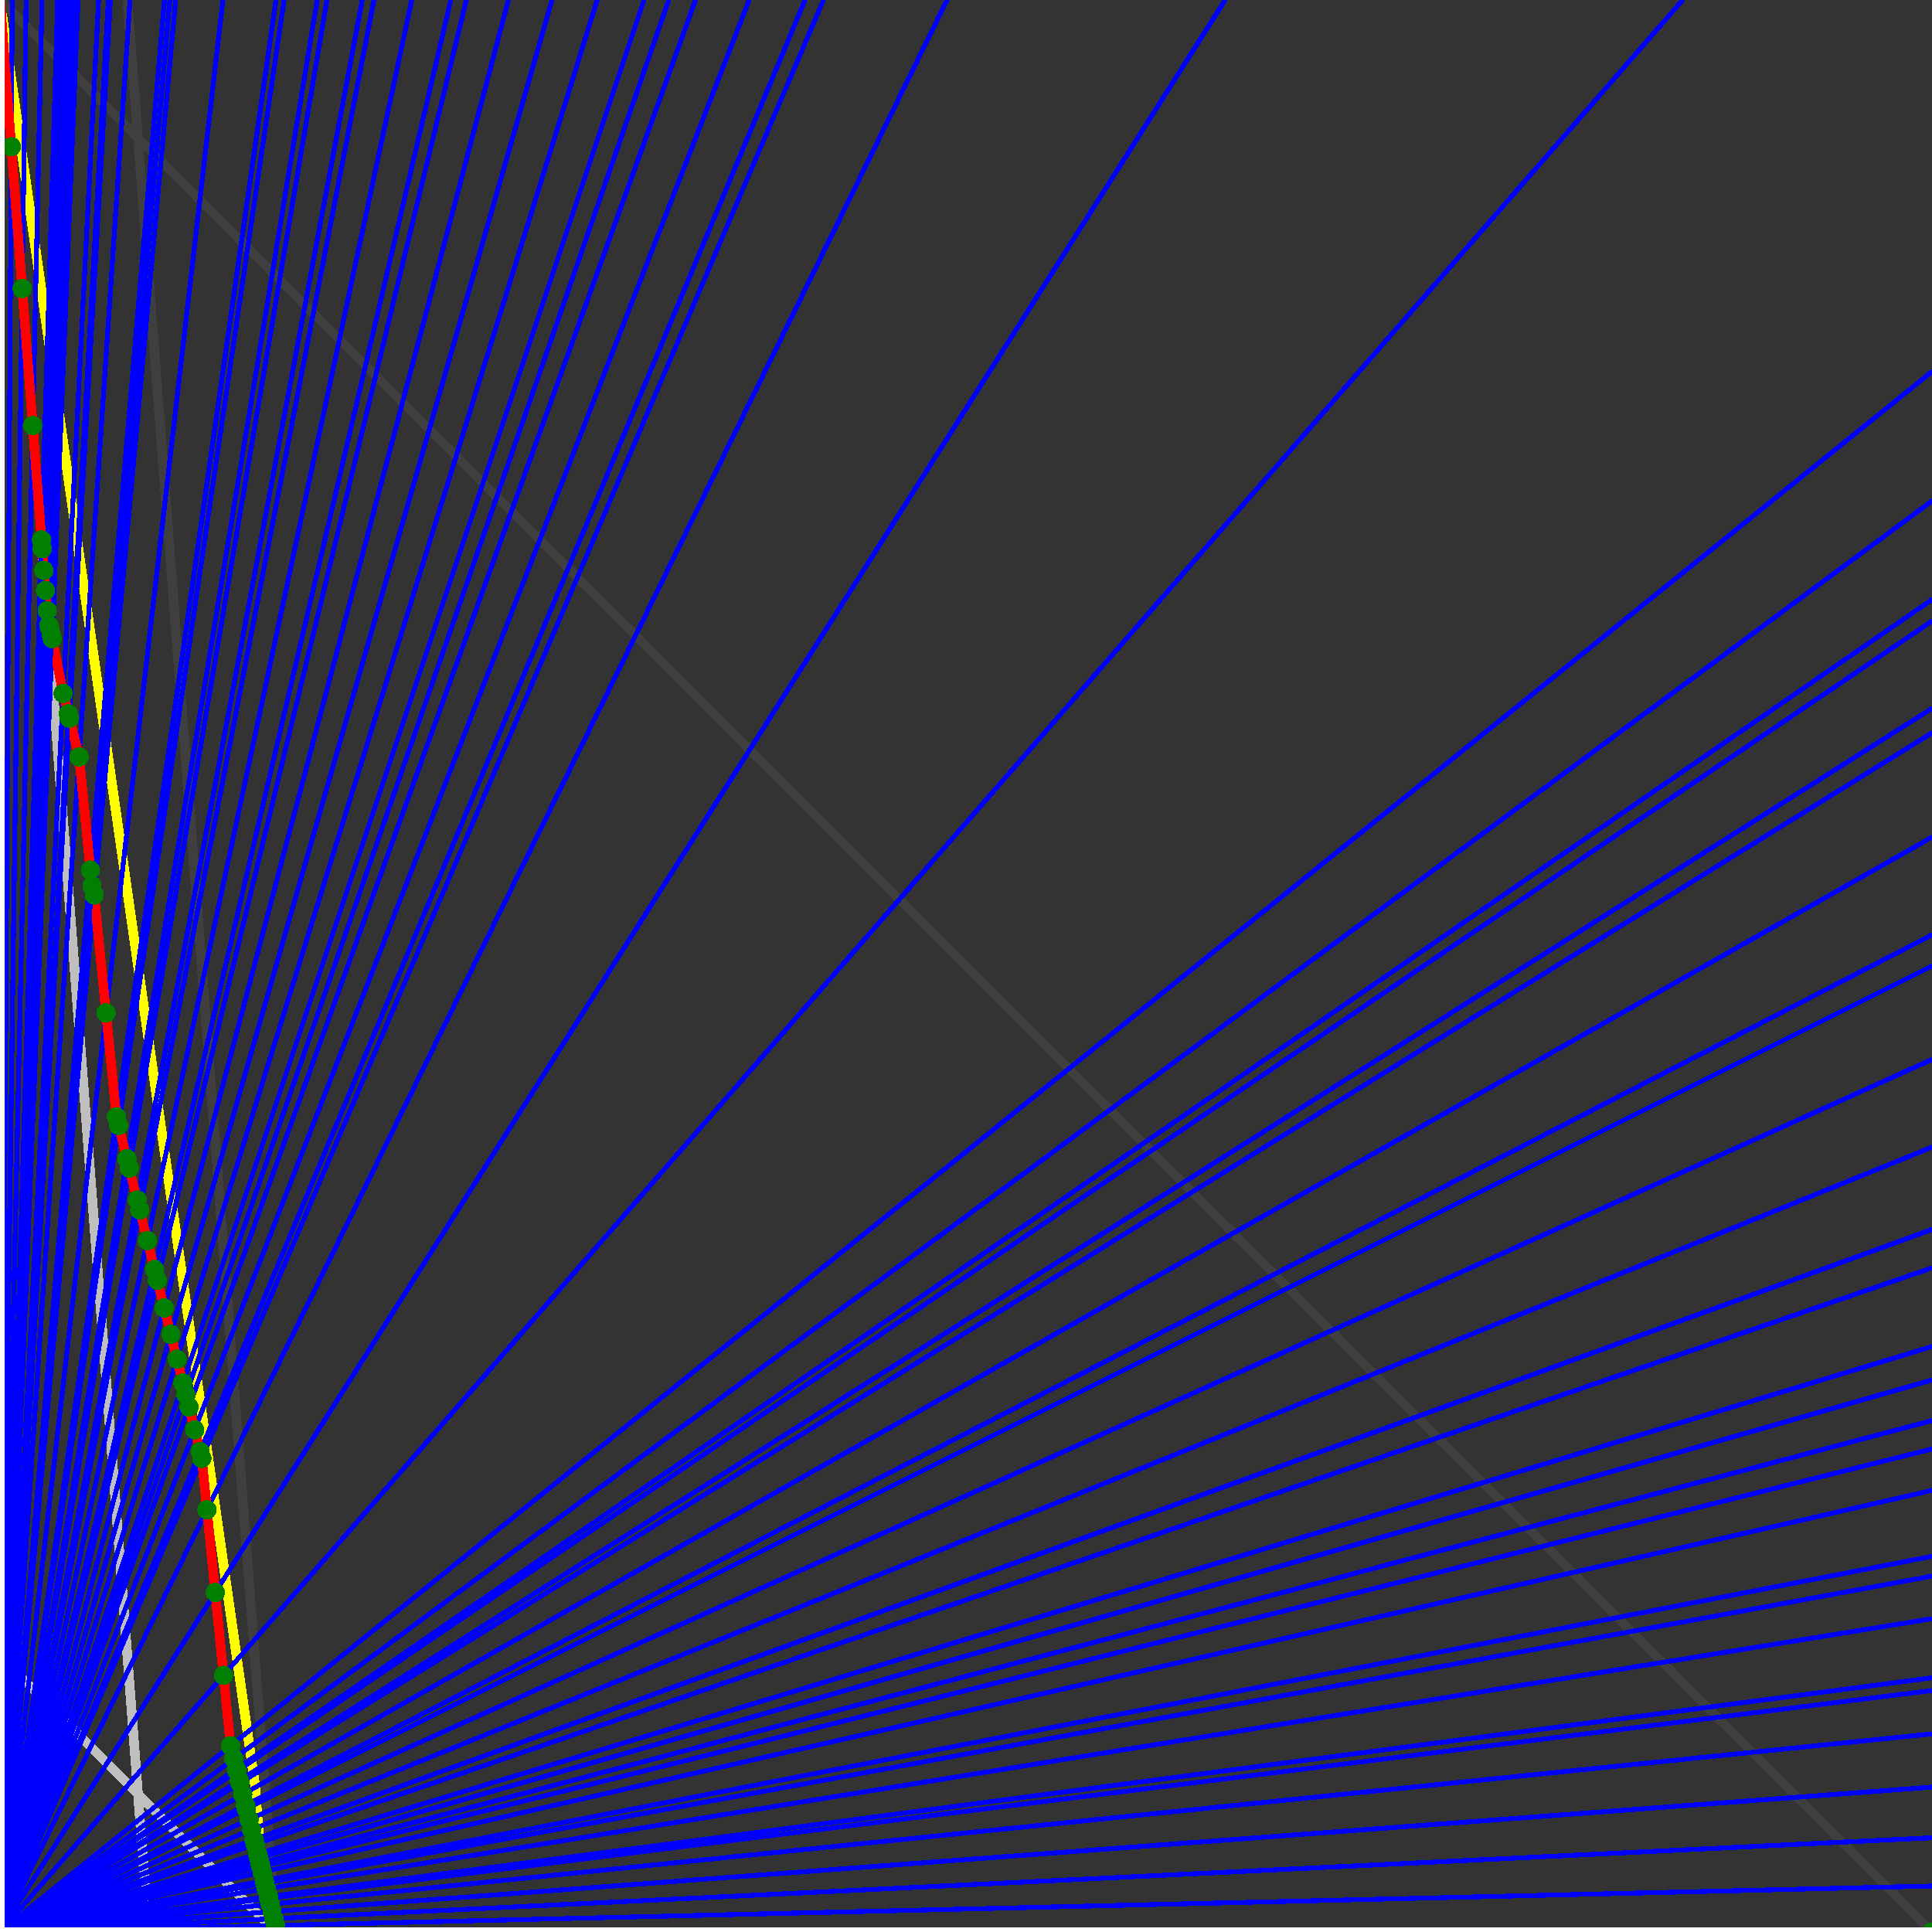 <svg xmlns="http://www.w3.org/2000/svg" version="1.1" width = "750" height = "750" viewBox = "0 0 750 750"  shape-rendering="crispEdges">
<rect x="0" y="0" width="750" height="750" fill="#333333" stroke="none"/>
<path stroke-linejoin="round" stroke-linecap="round" stroke="rgb(255,255,0)" stroke-width="3.75" fill="none" d="M 107.143 750 L 0 0 " />
<path stroke-linejoin="round" stroke-linecap="round" stroke="rgb(63,63,63)" stroke-width="3.75" fill="none" d="M 0 0 L 750 750 M 107.143 750 L 49.451 0 " />
<path stroke-linejoin="round" stroke-linecap="round" stroke="rgb(191,191,191)" stroke-width="3.75" fill="none" d="M 0 642.857 L 107.143 750 M 0 0 L 57.692 750 " />
<path stroke-linejoin="round" stroke-linecap="round" stroke="rgb(0,0,255)" stroke-width="1.875" fill="none" d="M 0 750 L 750 732.143 " />
<path stroke-linejoin="round" stroke-linecap="round" stroke="rgb(255,0,0)" stroke-width="3.75" fill="none" d="M 106.947 747.454 L 107.143 750 " />
<path stroke-linejoin="round" stroke-linecap="round" stroke="rgb(0,0,255)" stroke-width="1.875" fill="none" d="M 0 750 L 750 713.415 " />
<path stroke-linejoin="round" stroke-linecap="round" stroke="rgb(255,0,0)" stroke-width="3.75" fill="none" d="M 106.287 744.815 L 106.947 747.454 " />
<path stroke-linejoin="round" stroke-linecap="round" stroke="rgb(0,0,255)" stroke-width="1.875" fill="none" d="M 0 750 L 750 693.75 " />
<path stroke-linejoin="round" stroke-linecap="round" stroke="rgb(255,0,0)" stroke-width="3.75" fill="none" d="M 105.604 742.08 L 106.287 744.815 " />
<path stroke-linejoin="round" stroke-linecap="round" stroke="rgb(0,0,255)" stroke-width="1.875" fill="none" d="M 0 750 L 750 673.077 " />
<path stroke-linejoin="round" stroke-linecap="round" stroke="rgb(255,0,0)" stroke-width="3.75" fill="none" d="M 104.894 739.242 L 105.604 742.08 " />
<path stroke-linejoin="round" stroke-linecap="round" stroke="rgb(0,0,255)" stroke-width="1.875" fill="none" d="M 0 750 L 750 656.25 " />
<path stroke-linejoin="round" stroke-linecap="round" stroke="rgb(255,0,0)" stroke-width="3.75" fill="none" d="M 104.323 736.96 L 104.894 739.242 " />
<path stroke-linejoin="round" stroke-linecap="round" stroke="rgb(0,0,255)" stroke-width="1.875" fill="none" d="M 0 750 L 750 651.316 " />
<path stroke-linejoin="round" stroke-linecap="round" stroke="rgb(255,0,0)" stroke-width="3.75" fill="none" d="M 104.157 736.295 L 104.323 736.96 " />
<path stroke-linejoin="round" stroke-linecap="round" stroke="rgb(0,0,255)" stroke-width="1.875" fill="none" d="M 0 750 L 750 628.378 " />
<path stroke-linejoin="round" stroke-linecap="round" stroke="rgb(255,0,0)" stroke-width="3.75" fill="none" d="M 103.392 733.234 L 104.157 736.295 " />
<path stroke-linejoin="round" stroke-linecap="round" stroke="rgb(0,0,255)" stroke-width="1.875" fill="none" d="M 0 750 L 750 611.842 " />
<path stroke-linejoin="round" stroke-linecap="round" stroke="rgb(255,0,0)" stroke-width="3.75" fill="none" d="M 102.847 731.055 L 103.392 733.234 " />
<path stroke-linejoin="round" stroke-linecap="round" stroke="rgb(0,0,255)" stroke-width="1.875" fill="none" d="M 0 750 L 750 604.167 " />
<path stroke-linejoin="round" stroke-linecap="round" stroke="rgb(255,0,0)" stroke-width="3.75" fill="none" d="M 102.596 730.051 L 102.847 731.055 " />
<path stroke-linejoin="round" stroke-linecap="round" stroke="rgb(0,0,255)" stroke-width="1.875" fill="none" d="M 0 750 L 750 578.571 " />
<path stroke-linejoin="round" stroke-linecap="round" stroke="rgb(255,0,0)" stroke-width="3.75" fill="none" d="M 101.768 726.739 L 102.596 730.051 " />
<path stroke-linejoin="round" stroke-linecap="round" stroke="rgb(0,0,255)" stroke-width="1.875" fill="none" d="M 0 750 L 750 562.5 " />
<path stroke-linejoin="round" stroke-linecap="round" stroke="rgb(255,0,0)" stroke-width="3.75" fill="none" d="M 101.255 724.686 L 101.768 726.739 " />
<path stroke-linejoin="round" stroke-linecap="round" stroke="rgb(0,0,255)" stroke-width="1.875" fill="none" d="M 0 750 L 750 551.471 " />
<path stroke-linejoin="round" stroke-linecap="round" stroke="rgb(255,0,0)" stroke-width="3.75" fill="none" d="M 100.906 723.29 L 101.255 724.686 " />
<path stroke-linejoin="round" stroke-linecap="round" stroke="rgb(0,0,255)" stroke-width="1.875" fill="none" d="M 0 750 L 750 535.714 " />
<path stroke-linejoin="round" stroke-linecap="round" stroke="rgb(255,0,0)" stroke-width="3.75" fill="none" d="M 100.411 721.311 L 100.906 723.29 " />
<path stroke-linejoin="round" stroke-linecap="round" stroke="rgb(0,0,255)" stroke-width="1.875" fill="none" d="M 0 750 L 750 522.727 " />
<path stroke-linejoin="round" stroke-linecap="round" stroke="rgb(255,0,0)" stroke-width="3.75" fill="none" d="M 100.007 719.695 L 100.411 721.311 " />
<path stroke-linejoin="round" stroke-linecap="round" stroke="rgb(0,0,255)" stroke-width="1.875" fill="none" d="M 0 750 L 750 492.188 " />
<path stroke-linejoin="round" stroke-linecap="round" stroke="rgb(255,0,0)" stroke-width="3.75" fill="none" d="M 99.07 715.945 L 100.007 719.695 " />
<path stroke-linejoin="round" stroke-linecap="round" stroke="rgb(0,0,255)" stroke-width="1.875" fill="none" d="M 0 750 L 750 477.273 " />
<path stroke-linejoin="round" stroke-linecap="round" stroke="rgb(255,0,0)" stroke-width="3.75" fill="none" d="M 98.618 714.139 L 99.07 715.945 " />
<path stroke-linejoin="round" stroke-linecap="round" stroke="rgb(0,0,255)" stroke-width="1.875" fill="none" d="M 0 750 L 750 445.312 " />
<path stroke-linejoin="round" stroke-linecap="round" stroke="rgb(255,0,0)" stroke-width="3.75" fill="none" d="M 97.665 710.324 L 98.618 714.139 " />
<path stroke-linejoin="round" stroke-linecap="round" stroke="rgb(0,0,255)" stroke-width="1.875" fill="none" d="M 0 750 L 750 411.29 " />
<path stroke-linejoin="round" stroke-linecap="round" stroke="rgb(255,0,0)" stroke-width="3.75" fill="none" d="M 96.669 706.343 L 97.664 710.324 " />
<path stroke-linejoin="round" stroke-linecap="round" stroke="rgb(0,0,255)" stroke-width="1.875" fill="none" d="M 0 750 L 750 375 " />
<path stroke-linejoin="round" stroke-linecap="round" stroke="rgb(255,0,0)" stroke-width="3.75" fill="none" d="M 95.63 702.185 L 96.669 706.343 " />
<path stroke-linejoin="round" stroke-linecap="round" stroke="rgb(0,0,255)" stroke-width="1.875" fill="none" d="M 0 750 L 750 362.903 " />
<path stroke-linejoin="round" stroke-linecap="round" stroke="rgb(255,0,0)" stroke-width="3.75" fill="none" d="M 95.288 700.819 L 95.63 702.185 " />
<path stroke-linejoin="round" stroke-linecap="round" stroke="rgb(0,0,255)" stroke-width="1.875" fill="none" d="M 0 750 L 750 325 " />
<path stroke-linejoin="round" stroke-linecap="round" stroke="rgb(255,0,0)" stroke-width="3.75" fill="none" d="M 94.234 696.601 L 95.288 700.819 " />
<path stroke-linejoin="round" stroke-linecap="round" stroke="rgb(0,0,255)" stroke-width="1.875" fill="none" d="M 0 750 L 750 284.483 " />
<path stroke-linejoin="round" stroke-linecap="round" stroke="rgb(255,0,0)" stroke-width="3.75" fill="none" d="M 93.132 692.194 L 94.234 696.601 " />
<path stroke-linejoin="round" stroke-linecap="round" stroke="rgb(0,0,255)" stroke-width="1.875" fill="none" d="M 0 750 L 750 275 " />
<path stroke-linejoin="round" stroke-linecap="round" stroke="rgb(255,0,0)" stroke-width="3.75" fill="none" d="M 92.878 691.177 L 93.132 692.194 " />
<path stroke-linejoin="round" stroke-linecap="round" stroke="rgb(0,0,255)" stroke-width="1.875" fill="none" d="M 0 750 L 750 241.071 " />
<path stroke-linejoin="round" stroke-linecap="round" stroke="rgb(255,0,0)" stroke-width="3.75" fill="none" d="M 91.98 687.585 L 92.878 691.177 " />
<path stroke-linejoin="round" stroke-linecap="round" stroke="rgb(0,0,255)" stroke-width="1.875" fill="none" d="M 0 750 L 750 232.759 " />
<path stroke-linejoin="round" stroke-linecap="round" stroke="rgb(255,0,0)" stroke-width="3.75" fill="none" d="M 91.762 686.716 L 91.98 687.585 " />
<path stroke-linejoin="round" stroke-linecap="round" stroke="rgb(0,0,255)" stroke-width="1.875" fill="none" d="M 0 750 L 750 194.444 " />
<path stroke-linejoin="round" stroke-linecap="round" stroke="rgb(255,0,0)" stroke-width="3.75" fill="none" d="M 90.774 682.76 L 91.762 686.716 " />
<path stroke-linejoin="round" stroke-linecap="round" stroke="rgb(0,0,255)" stroke-width="1.875" fill="none" d="M 0 750 L 750 144.231 " />
<path stroke-linejoin="round" stroke-linecap="round" stroke="rgb(255,0,0)" stroke-width="3.75" fill="none" d="M 89.509 677.704 L 90.774 682.76 " />
<path stroke-linejoin="round" stroke-linecap="round" stroke="rgb(0,0,255)" stroke-width="1.875" fill="none" d="M 0 750 L 653.226 0 " />
<path stroke-linejoin="round" stroke-linecap="round" stroke="rgb(255,0,0)" stroke-width="3.75" fill="none" d="M 86.776 650.368 L 89.509 677.704 " />
<path stroke-linejoin="round" stroke-linecap="round" stroke="rgb(0,0,255)" stroke-width="1.875" fill="none" d="M 0 750 L 475.61 0 " />
<path stroke-linejoin="round" stroke-linecap="round" stroke="rgb(255,0,0)" stroke-width="3.75" fill="none" d="M 83.562 618.229 L 86.776 650.368 " />
<path stroke-linejoin="round" stroke-linecap="round" stroke="rgb(0,0,255)" stroke-width="1.875" fill="none" d="M 0 750 L 367.647 0 " />
<path stroke-linejoin="round" stroke-linecap="round" stroke="rgb(255,0,0)" stroke-width="3.75" fill="none" d="M 80.348 586.09 L 83.562 618.229 " />
<path stroke-linejoin="round" stroke-linecap="round" stroke="rgb(0,0,255)" stroke-width="1.875" fill="none" d="M 0 750 L 319.672 0 " />
<path stroke-linejoin="round" stroke-linecap="round" stroke="rgb(255,0,0)" stroke-width="3.75" fill="none" d="M 78.356 566.166 L 80.348 586.09 " />
<path stroke-linejoin="round" stroke-linecap="round" stroke="rgb(0,0,255)" stroke-width="1.875" fill="none" d="M 0 750 L 312.5 0 " />
<path stroke-linejoin="round" stroke-linecap="round" stroke="rgb(255,0,0)" stroke-width="3.75" fill="none" d="M 77.696 563.529 L 78.356 566.166 " />
<path stroke-linejoin="round" stroke-linecap="round" stroke="rgb(0,0,255)" stroke-width="1.875" fill="none" d="M 0 750 L 290.816 0 " />
<path stroke-linejoin="round" stroke-linecap="round" stroke="rgb(255,0,0)" stroke-width="3.75" fill="none" d="M 75.583 555.075 L 77.696 563.529 " />
<path stroke-linejoin="round" stroke-linecap="round" stroke="rgb(0,0,255)" stroke-width="1.875" fill="none" d="M 0 750 L 270 0 " />
<path stroke-linejoin="round" stroke-linecap="round" stroke="rgb(255,0,0)" stroke-width="3.75" fill="none" d="M 73.366 546.206 L 75.583 555.075 " />
<path stroke-linejoin="round" stroke-linecap="round" stroke="rgb(0,0,255)" stroke-width="1.875" fill="none" d="M 0 750 L 259.615 0 " />
<path stroke-linejoin="round" stroke-linecap="round" stroke="rgb(255,0,0)" stroke-width="3.75" fill="none" d="M 72.182 541.473 L 73.366 546.206 " />
<path stroke-linejoin="round" stroke-linecap="round" stroke="rgb(0,0,255)" stroke-width="1.875" fill="none" d="M 0 750 L 250 0 " />
<path stroke-linejoin="round" stroke-linecap="round" stroke="rgb(255,0,0)" stroke-width="3.75" fill="none" d="M 71.037 536.89 L 72.182 541.473 " />
<path stroke-linejoin="round" stroke-linecap="round" stroke="rgb(0,0,255)" stroke-width="1.875" fill="none" d="M 0 750 L 231.818 0 " />
<path stroke-linejoin="round" stroke-linecap="round" stroke="rgb(255,0,0)" stroke-width="3.75" fill="none" d="M 68.727 527.649 L 71.037 536.89 " />
<path stroke-linejoin="round" stroke-linecap="round" stroke="rgb(0,0,255)" stroke-width="1.875" fill="none" d="M 0 750 L 214.286 0 " />
<path stroke-linejoin="round" stroke-linecap="round" stroke="rgb(255,0,0)" stroke-width="3.75" fill="none" d="M 66.301 517.947 L 68.727 527.649 " />
<path stroke-linejoin="round" stroke-linecap="round" stroke="rgb(0,0,255)" stroke-width="1.875" fill="none" d="M 0 750 L 197.368 0 " />
<path stroke-linejoin="round" stroke-linecap="round" stroke="rgb(255,0,0)" stroke-width="3.75" fill="none" d="M 63.751 507.747 L 66.301 517.947 " />
<path stroke-linejoin="round" stroke-linecap="round" stroke="rgb(0,0,255)" stroke-width="1.875" fill="none" d="M 0 750 L 181.034 0 " />
<path stroke-linejoin="round" stroke-linecap="round" stroke="rgb(255,0,0)" stroke-width="3.75" fill="none" d="M 61.067 497.01 L 63.751 507.747 " />
<path stroke-linejoin="round" stroke-linecap="round" stroke="rgb(0,0,255)" stroke-width="1.875" fill="none" d="M 0 750 L 175 0 " />
<path stroke-linejoin="round" stroke-linecap="round" stroke="rgb(255,0,0)" stroke-width="3.75" fill="none" d="M 60.014 492.798 L 61.067 497.01 " />
<path stroke-linejoin="round" stroke-linecap="round" stroke="rgb(0,0,255)" stroke-width="1.875" fill="none" d="M 0 750 L 159.836 0 " />
<path stroke-linejoin="round" stroke-linecap="round" stroke="rgb(255,0,0)" stroke-width="3.75" fill="none" d="M 57.207 481.569 L 60.014 492.798 " />
<path stroke-linejoin="round" stroke-linecap="round" stroke="rgb(0,0,255)" stroke-width="1.875" fill="none" d="M 0 750 L 145.161 0 " />
<path stroke-linejoin="round" stroke-linecap="round" stroke="rgb(255,0,0)" stroke-width="3.75" fill="none" d="M 54.246 469.728 L 57.207 481.569 " />
<path stroke-linejoin="round" stroke-linecap="round" stroke="rgb(0,0,255)" stroke-width="1.875" fill="none" d="M 0 750 L 140.625 0 " />
<path stroke-linejoin="round" stroke-linecap="round" stroke="rgb(255,0,0)" stroke-width="3.75" fill="none" d="M 53.278 465.853 L 54.246 469.728 " />
<path stroke-linejoin="round" stroke-linecap="round" stroke="rgb(0,0,255)" stroke-width="1.875" fill="none" d="M 0 750 L 126.923 0 " />
<path stroke-linejoin="round" stroke-linecap="round" stroke="rgb(255,0,0)" stroke-width="3.75" fill="none" d="M 50.182 453.471 L 53.278 465.853 " />
<path stroke-linejoin="round" stroke-linecap="round" stroke="rgb(0,0,255)" stroke-width="1.875" fill="none" d="M 0 750 L 123.134 0 " />
<path stroke-linejoin="round" stroke-linecap="round" stroke="rgb(255,0,0)" stroke-width="3.75" fill="none" d="M 49.278 449.854 L 50.182 453.471 " />
<path stroke-linejoin="round" stroke-linecap="round" stroke="rgb(0,0,255)" stroke-width="1.875" fill="none" d="M 0 750 L 110.294 0 " />
<path stroke-linejoin="round" stroke-linecap="round" stroke="rgb(255,0,0)" stroke-width="3.75" fill="none" d="M 46.042 436.912 L 49.278 449.854 " />
<path stroke-linejoin="round" stroke-linecap="round" stroke="rgb(0,0,255)" stroke-width="1.875" fill="none" d="M 0 750 L 107.143 0 " />
<path stroke-linejoin="round" stroke-linecap="round" stroke="rgb(255,0,0)" stroke-width="3.75" fill="none" d="M 45.205 433.564 L 46.042 436.912 " />
<path stroke-linejoin="round" stroke-linecap="round" stroke="rgb(0,0,255)" stroke-width="1.875" fill="none" d="M 0 750 L 86.538 0 " />
<path stroke-linejoin="round" stroke-linecap="round" stroke="rgb(255,0,0)" stroke-width="3.75" fill="none" d="M 41.169 393.202 L 45.205 433.564 " />
<path stroke-linejoin="round" stroke-linecap="round" stroke="rgb(0,0,255)" stroke-width="1.875" fill="none" d="M 0 750 L 68.182 0 " />
<path stroke-linejoin="round" stroke-linecap="round" stroke="rgb(255,0,0)" stroke-width="3.75" fill="none" d="M 36.595 347.459 L 41.169 393.202 " />
<path stroke-linejoin="round" stroke-linecap="round" stroke="rgb(0,0,255)" stroke-width="1.875" fill="none" d="M 0 750 L 65.934 0 " />
<path stroke-linejoin="round" stroke-linecap="round" stroke="rgb(255,0,0)" stroke-width="3.75" fill="none" d="M 35.702 343.888 L 36.595 347.459 " />
<path stroke-linejoin="round" stroke-linecap="round" stroke="rgb(0,0,255)" stroke-width="1.875" fill="none" d="M 0 750 L 63.83 0 " />
<path stroke-linejoin="round" stroke-linecap="round" stroke="rgb(255,0,0)" stroke-width="3.75" fill="none" d="M 35.087 337.733 L 35.702 343.888 " />
<path stroke-linejoin="round" stroke-linecap="round" stroke="rgb(0,0,255)" stroke-width="1.875" fill="none" d="M 0 750 L 50.481 0 " />
<path stroke-linejoin="round" stroke-linecap="round" stroke="rgb(255,0,0)" stroke-width="3.75" fill="none" d="M 30.701 293.875 L 35.087 337.733 " />
<path stroke-linejoin="round" stroke-linecap="round" stroke="rgb(0,0,255)" stroke-width="1.875" fill="none" d="M 0 750 L 42.857 0 " />
<path stroke-linejoin="round" stroke-linecap="round" stroke="rgb(255,0,0)" stroke-width="3.75" fill="none" d="M 26.927 278.779 L 30.701 293.875 " />
<path stroke-linejoin="round" stroke-linecap="round" stroke="rgb(0,0,255)" stroke-width="1.875" fill="none" d="M 0 750 L 42.056 0 " />
<path stroke-linejoin="round" stroke-linecap="round" stroke="rgb(255,0,0)" stroke-width="3.75" fill="none" d="M 26.516 277.135 L 26.927 278.779 " />
<path stroke-linejoin="round" stroke-linecap="round" stroke="rgb(0,0,255)" stroke-width="1.875" fill="none" d="M 0 750 L 38.265 0 " />
<path stroke-linejoin="round" stroke-linecap="round" stroke="rgb(255,0,0)" stroke-width="3.75" fill="none" d="M 24.531 269.195 L 26.516 277.135 " />
<path stroke-linejoin="round" stroke-linecap="round" stroke="rgb(0,0,255)" stroke-width="1.875" fill="none" d="M 0 750 L 30.303 0 " />
<path stroke-linejoin="round" stroke-linecap="round" stroke="rgb(255,0,0)" stroke-width="3.75" fill="none" d="M 20.285 247.942 L 24.531 269.195 " />
<path stroke-linejoin="round" stroke-linecap="round" stroke="rgb(0,0,255)" stroke-width="1.875" fill="none" d="M 0 750 L 29.703 0 " />
<path stroke-linejoin="round" stroke-linecap="round" stroke="rgb(255,0,0)" stroke-width="3.75" fill="none" d="M 19.938 246.555 L 20.285 247.942 " />
<path stroke-linejoin="round" stroke-linecap="round" stroke="rgb(0,0,255)" stroke-width="1.875" fill="none" d="M 0 750 L 28.571 0 " />
<path stroke-linejoin="round" stroke-linecap="round" stroke="rgb(255,0,0)" stroke-width="3.75" fill="none" d="M 19.279 243.919 L 19.938 246.555 " />
<path stroke-linejoin="round" stroke-linecap="round" stroke="rgb(0,0,255)" stroke-width="1.875" fill="none" d="M 0 750 L 28.037 0 " />
<path stroke-linejoin="round" stroke-linecap="round" stroke="rgb(255,0,0)" stroke-width="3.75" fill="none" d="M 18.966 242.665 L 19.279 243.919 " />
<path stroke-linejoin="round" stroke-linecap="round" stroke="rgb(0,0,255)" stroke-width="1.875" fill="none" d="M 0 750 L 26.786 0 " />
<path stroke-linejoin="round" stroke-linecap="round" stroke="rgb(255,0,0)" stroke-width="3.75" fill="none" d="M 18.319 237.062 L 18.966 242.665 " />
<path stroke-linejoin="round" stroke-linecap="round" stroke="rgb(0,0,255)" stroke-width="1.875" fill="none" d="M 0 750 L 25.424 0 " />
<path stroke-linejoin="round" stroke-linecap="round" stroke="rgb(255,0,0)" stroke-width="3.75" fill="none" d="M 17.654 229.217 L 18.319 237.062 " />
<path stroke-linejoin="round" stroke-linecap="round" stroke="rgb(0,0,255)" stroke-width="1.875" fill="none" d="M 0 750 L 24.194 0 " />
<path stroke-linejoin="round" stroke-linecap="round" stroke="rgb(255,0,0)" stroke-width="3.75" fill="none" d="M 17.05 221.443 L 17.654 229.217 " />
<path stroke-linejoin="round" stroke-linecap="round" stroke="rgb(0,0,255)" stroke-width="1.875" fill="none" d="M 0 750 L 22.901 0 " />
<path stroke-linejoin="round" stroke-linecap="round" stroke="rgb(255,0,0)" stroke-width="3.75" fill="none" d="M 16.397 213.001 L 17.05 221.443 " />
<path stroke-linejoin="round" stroke-linecap="round" stroke="rgb(0,0,255)" stroke-width="1.875" fill="none" d="M 0 750 L 22.388 0 " />
<path stroke-linejoin="round" stroke-linecap="round" stroke="rgb(255,0,0)" stroke-width="3.75" fill="none" d="M 16.132 209.592 L 16.397 213.001 " />
<path stroke-linejoin="round" stroke-linecap="round" stroke="rgb(0,0,255)" stroke-width="1.875" fill="none" d="M 0 750 L 16.304 0 " />
<path stroke-linejoin="round" stroke-linecap="round" stroke="rgb(255,0,0)" stroke-width="3.75" fill="none" d="M 12.713 165.185 L 16.132 209.592 " />
<path stroke-linejoin="round" stroke-linecap="round" stroke="rgb(0,0,255)" stroke-width="1.875" fill="none" d="M 0 750 L 10.135 0 " />
<path stroke-linejoin="round" stroke-linecap="round" stroke="rgb(255,0,0)" stroke-width="3.75" fill="none" d="M 8.621 112.012 L 12.713 165.185 " />
<path stroke-linejoin="round" stroke-linecap="round" stroke="rgb(0,0,255)" stroke-width="1.875" fill="none" d="M 0 750 L 4.747 0 " />
<path stroke-linejoin="round" stroke-linecap="round" stroke="rgb(255,0,0)" stroke-width="3.75" fill="none" d="M 4.386 56.971 L 8.621 112.012 " />
<path stroke-linejoin="round" stroke-linecap="round" stroke="rgb(0,0,255)" stroke-width="1.875" fill="none" d="M 0 750 L 0 0 " />
<path stroke-linejoin="round" stroke-linecap="round" stroke="rgb(255,0,0)" stroke-width="3.75" fill="none" d="M 0 0 L 4.386 56.971 " />
<circle cx="106.947" cy="747.454" r="3.75" style="fill:rgb(0,127,0);stroke-width:1" /><circle cx="106.287" cy="744.815" r="3.75" style="fill:rgb(0,127,0);stroke-width:1" /><circle cx="105.604" cy="742.08" r="3.75" style="fill:rgb(0,127,0);stroke-width:1" /><circle cx="104.894" cy="739.242" r="3.75" style="fill:rgb(0,127,0);stroke-width:1" /><circle cx="104.323" cy="736.96" r="3.75" style="fill:rgb(0,127,0);stroke-width:1" /><circle cx="104.157" cy="736.295" r="3.75" style="fill:rgb(0,127,0);stroke-width:1" /><circle cx="103.392" cy="733.234" r="3.75" style="fill:rgb(0,127,0);stroke-width:1" /><circle cx="102.847" cy="731.054" r="3.75" style="fill:rgb(0,127,0);stroke-width:1" /><circle cx="102.596" cy="730.051" r="3.75" style="fill:rgb(0,127,0);stroke-width:1" /><circle cx="101.768" cy="726.739" r="3.75" style="fill:rgb(0,127,0);stroke-width:1" /><circle cx="101.255" cy="724.686" r="3.75" style="fill:rgb(0,127,0);stroke-width:1" /><circle cx="100.906" cy="723.29" r="3.75" style="fill:rgb(0,127,0);stroke-width:1" /><circle cx="100.411" cy="721.311" r="3.75" style="fill:rgb(0,127,0);stroke-width:1" /><circle cx="100.007" cy="719.695" r="3.75" style="fill:rgb(0,127,0);stroke-width:1" /><circle cx="99.07" cy="715.945" r="3.75" style="fill:rgb(0,127,0);stroke-width:1" /><circle cx="98.618" cy="714.139" r="3.75" style="fill:rgb(0,127,0);stroke-width:1" /><circle cx="97.665" cy="710.324" r="3.75" style="fill:rgb(0,127,0);stroke-width:1" /><circle cx="96.669" cy="706.343" r="3.75" style="fill:rgb(0,127,0);stroke-width:1" /><circle cx="95.63" cy="702.185" r="3.75" style="fill:rgb(0,127,0);stroke-width:1" /><circle cx="95.288" cy="700.819" r="3.75" style="fill:rgb(0,127,0);stroke-width:1" /><circle cx="94.234" cy="696.601" r="3.75" style="fill:rgb(0,127,0);stroke-width:1" /><circle cx="93.132" cy="692.194" r="3.75" style="fill:rgb(0,127,0);stroke-width:1" /><circle cx="92.878" cy="691.177" r="3.75" style="fill:rgb(0,127,0);stroke-width:1" /><circle cx="91.98" cy="687.585" r="3.75" style="fill:rgb(0,127,0);stroke-width:1" /><circle cx="91.762" cy="686.716" r="3.75" style="fill:rgb(0,127,0);stroke-width:1" /><circle cx="90.774" cy="682.76" r="3.75" style="fill:rgb(0,127,0);stroke-width:1" /><circle cx="89.509" cy="677.704" r="3.75" style="fill:rgb(0,127,0);stroke-width:1" /><circle cx="86.776" cy="650.368" r="3.75" style="fill:rgb(0,127,0);stroke-width:1" /><circle cx="83.562" cy="618.229" r="3.75" style="fill:rgb(0,127,0);stroke-width:1" /><circle cx="80.348" cy="586.09" r="3.75" style="fill:rgb(0,127,0);stroke-width:1" /><circle cx="78.356" cy="566.166" r="3.75" style="fill:rgb(0,127,0);stroke-width:1" /><circle cx="77.696" cy="563.529" r="3.75" style="fill:rgb(0,127,0);stroke-width:1" /><circle cx="75.583" cy="555.075" r="3.75" style="fill:rgb(0,127,0);stroke-width:1" /><circle cx="73.366" cy="546.206" r="3.75" style="fill:rgb(0,127,0);stroke-width:1" /><circle cx="72.182" cy="541.473" r="3.75" style="fill:rgb(0,127,0);stroke-width:1" /><circle cx="71.037" cy="536.89" r="3.75" style="fill:rgb(0,127,0);stroke-width:1" /><circle cx="68.727" cy="527.649" r="3.75" style="fill:rgb(0,127,0);stroke-width:1" /><circle cx="66.301" cy="517.947" r="3.75" style="fill:rgb(0,127,0);stroke-width:1" /><circle cx="63.751" cy="507.747" r="3.75" style="fill:rgb(0,127,0);stroke-width:1" /><circle cx="61.067" cy="497.01" r="3.75" style="fill:rgb(0,127,0);stroke-width:1" /><circle cx="60.014" cy="492.798" r="3.75" style="fill:rgb(0,127,0);stroke-width:1" /><circle cx="57.207" cy="481.569" r="3.75" style="fill:rgb(0,127,0);stroke-width:1" /><circle cx="54.246" cy="469.728" r="3.75" style="fill:rgb(0,127,0);stroke-width:1" /><circle cx="53.278" cy="465.853" r="3.75" style="fill:rgb(0,127,0);stroke-width:1" /><circle cx="50.182" cy="453.471" r="3.75" style="fill:rgb(0,127,0);stroke-width:1" /><circle cx="49.278" cy="449.854" r="3.75" style="fill:rgb(0,127,0);stroke-width:1" /><circle cx="46.042" cy="436.912" r="3.75" style="fill:rgb(0,127,0);stroke-width:1" /><circle cx="45.205" cy="433.564" r="3.75" style="fill:rgb(0,127,0);stroke-width:1" /><circle cx="41.169" cy="393.202" r="3.75" style="fill:rgb(0,127,0);stroke-width:1" /><circle cx="36.595" cy="347.459" r="3.75" style="fill:rgb(0,127,0);stroke-width:1" /><circle cx="35.702" cy="343.888" r="3.75" style="fill:rgb(0,127,0);stroke-width:1" /><circle cx="35.087" cy="337.733" r="3.75" style="fill:rgb(0,127,0);stroke-width:1" /><circle cx="30.701" cy="293.875" r="3.75" style="fill:rgb(0,127,0);stroke-width:1" /><circle cx="26.927" cy="278.779" r="3.75" style="fill:rgb(0,127,0);stroke-width:1" /><circle cx="26.516" cy="277.135" r="3.75" style="fill:rgb(0,127,0);stroke-width:1" /><circle cx="24.531" cy="269.195" r="3.75" style="fill:rgb(0,127,0);stroke-width:1" /><circle cx="20.285" cy="247.942" r="3.75" style="fill:rgb(0,127,0);stroke-width:1" /><circle cx="19.938" cy="246.555" r="3.75" style="fill:rgb(0,127,0);stroke-width:1" /><circle cx="19.279" cy="243.919" r="3.75" style="fill:rgb(0,127,0);stroke-width:1" /><circle cx="18.966" cy="242.665" r="3.75" style="fill:rgb(0,127,0);stroke-width:1" /><circle cx="18.319" cy="237.062" r="3.75" style="fill:rgb(0,127,0);stroke-width:1" /><circle cx="17.654" cy="229.217" r="3.75" style="fill:rgb(0,127,0);stroke-width:1" /><circle cx="17.05" cy="221.443" r="3.75" style="fill:rgb(0,127,0);stroke-width:1" /><circle cx="16.397" cy="213.001" r="3.75" style="fill:rgb(0,127,0);stroke-width:1" /><circle cx="16.132" cy="209.592" r="3.75" style="fill:rgb(0,127,0);stroke-width:1" /><circle cx="12.713" cy="165.185" r="3.75" style="fill:rgb(0,127,0);stroke-width:1" /><circle cx="8.621" cy="112.012" r="3.75" style="fill:rgb(0,127,0);stroke-width:1" /><circle cx="4.386" cy="56.971" r="3.75" style="fill:rgb(0,127,0);stroke-width:1" /><circle cx="750" cy="750" r="3.75" style="fill:rgb(0,127,0);stroke-width:1" /><path stroke-linejoin="round" stroke-linecap="round" stroke="rgb(255,255,255)" stroke-width="3.75" fill="none" d="M 0 750 L 750 750 M 0 750 L 0 0 " />

</svg>
